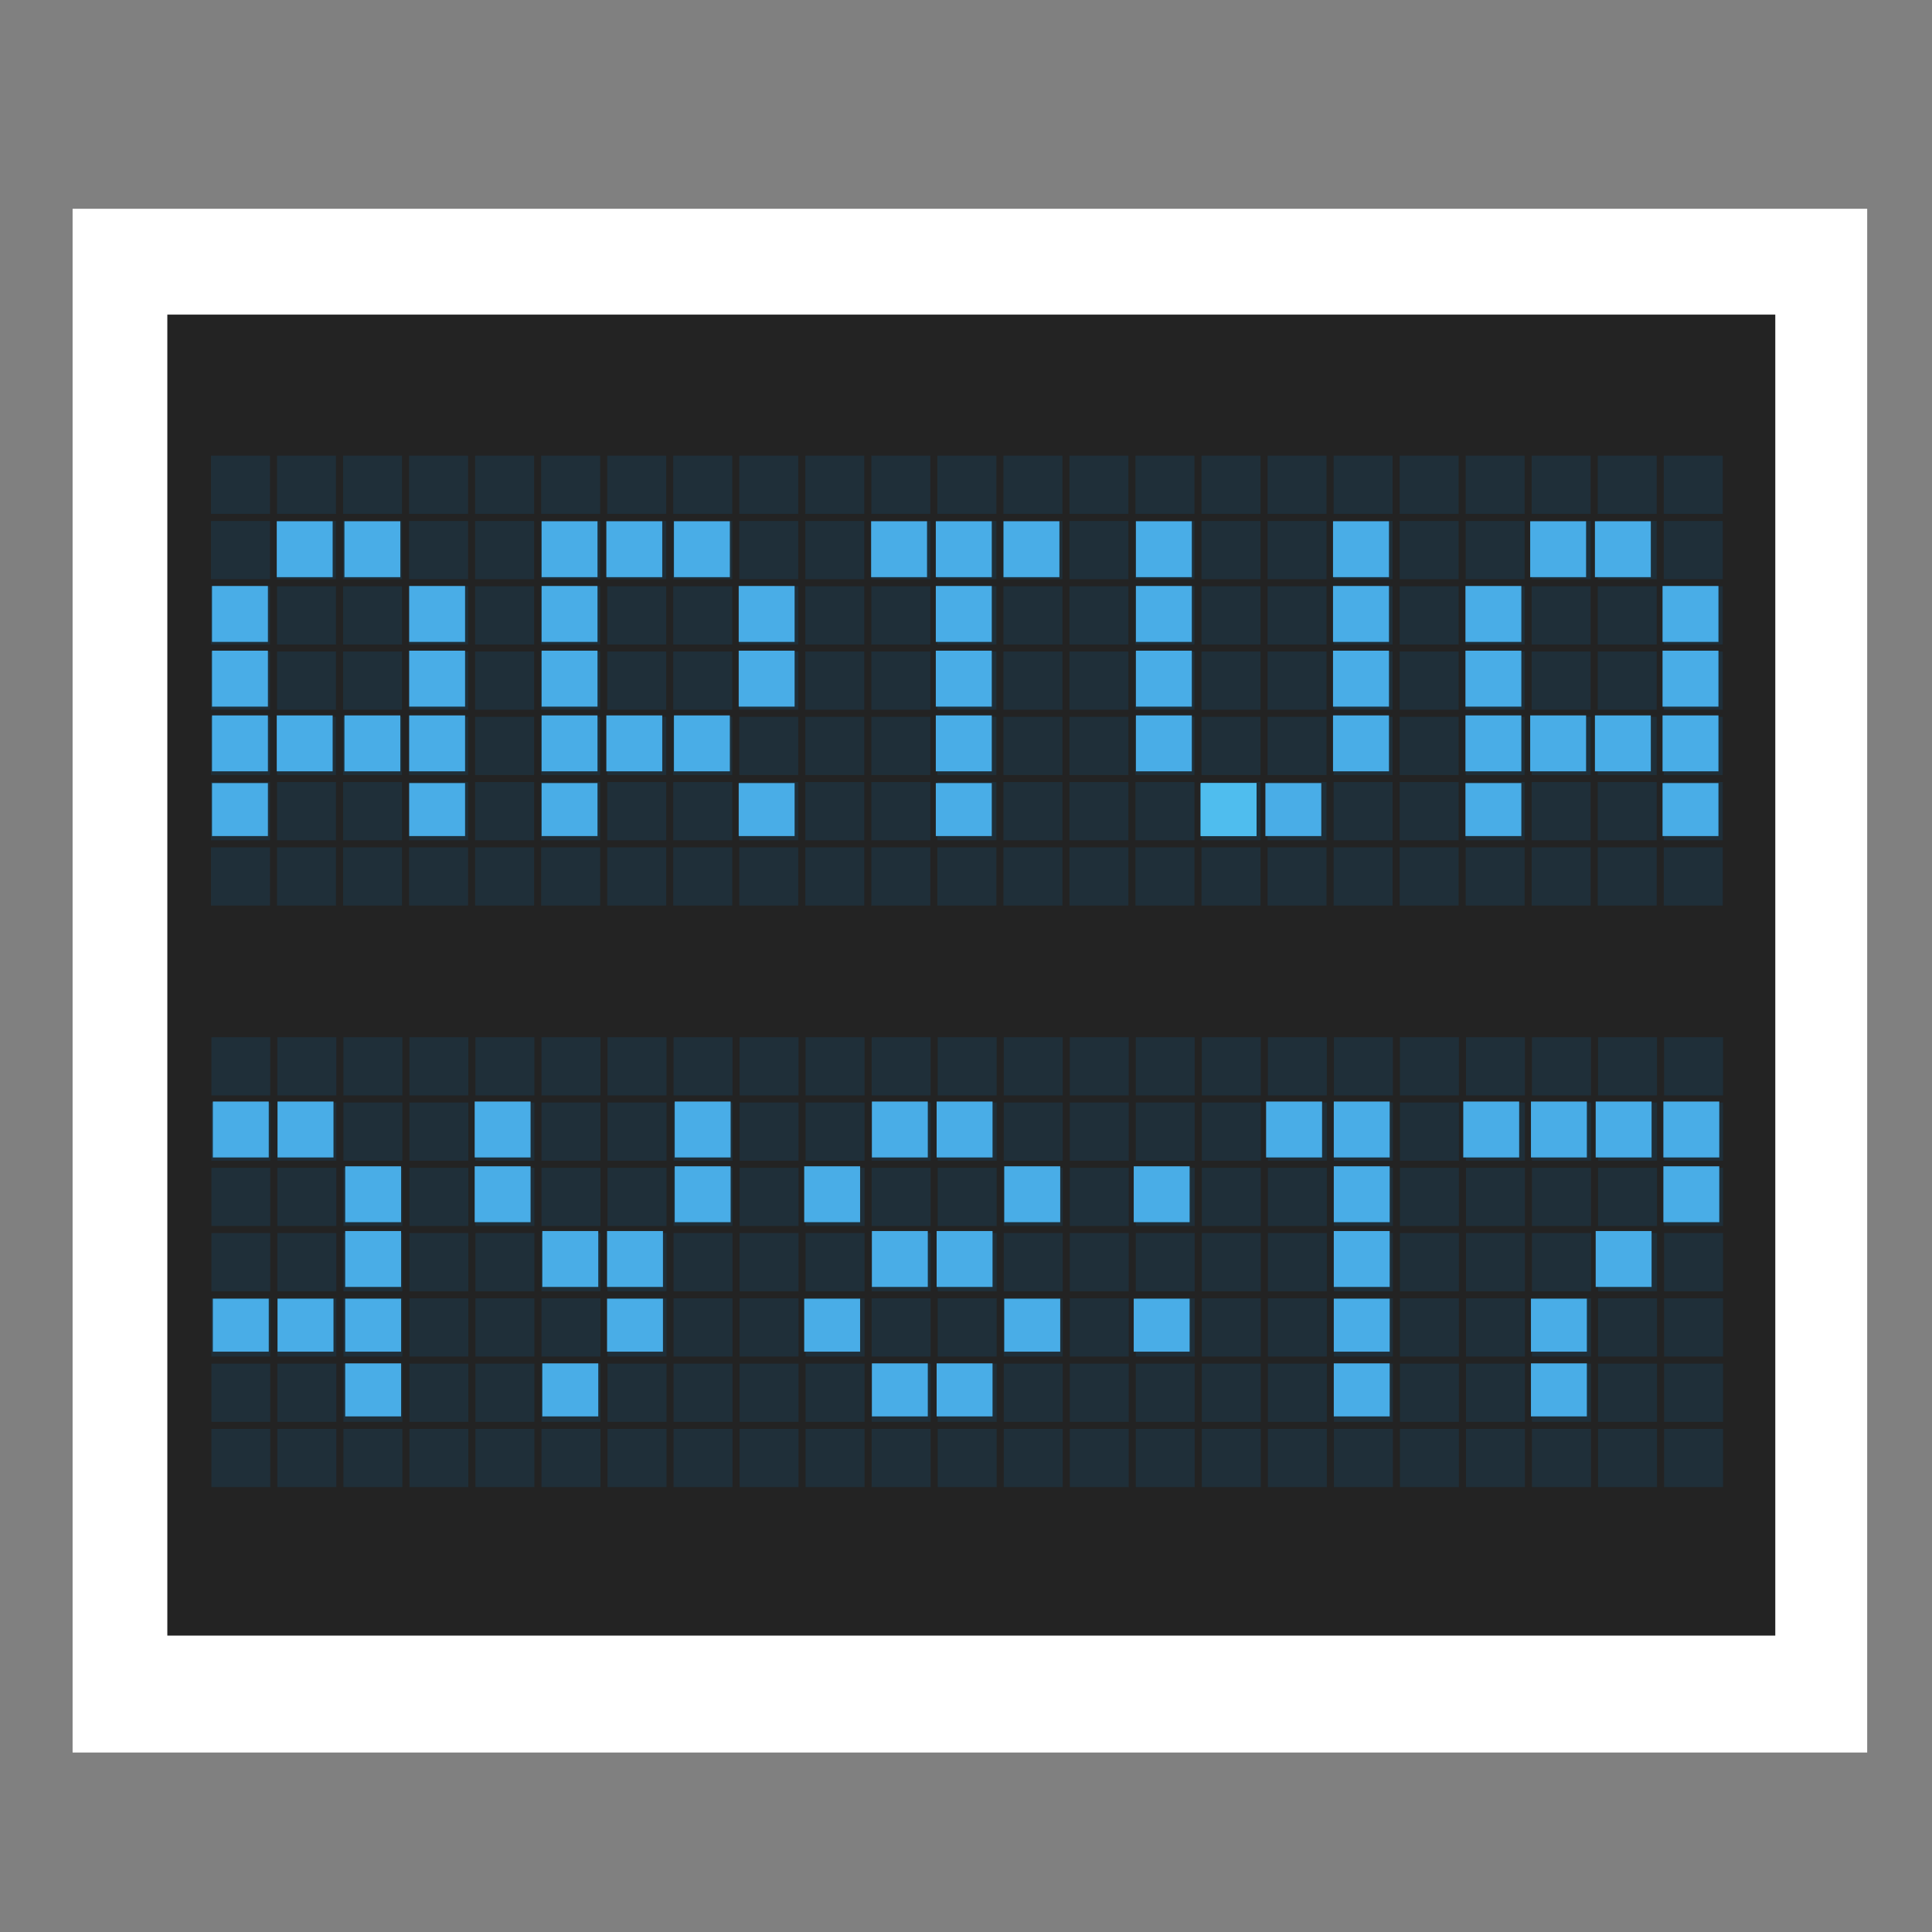 
<svg xmlns="http://www.w3.org/2000/svg" xmlns:xlink="http://www.w3.org/1999/xlink" width="128px" height="128px" viewBox="0 0 128 128" version="1.1">
<rect x="0" y="0" width="128" height="128" fill="#808080" stroke="none"/>
<g id="surface1">
<path style="fill-rule:nonzero;fill:rgb(100%,100%,100%);fill-opacity:1;stroke-width:30.5;stroke-linecap:butt;stroke-linejoin:miter;stroke:rgb(100%,100%,100%);stroke-opacity:1;stroke-miterlimit:4;" d="M 34.489 70.575 L 479.575 70.575 L 479.575 449.188 L 34.489 449.188 Z M 34.489 70.575 " transform="matrix(0.25,0,0,0.25,0,0)"/>
<path style=" stroke:none;fill-rule:evenodd;fill:rgb(13.725%,13.725%,13.725%);fill-opacity:1;" d="M 11.086 20.844 L 117.617 20.844 L 117.617 108.363 L 11.086 108.363 Z M 11.086 20.844 "/>
<path style=" stroke:none;fill-rule:nonzero;fill:rgb(13.725%,13.725%,13.725%);fill-opacity:1;" d="M 13.961 30.41 L 114.789 30.41 L 114.789 58.805 L 13.961 58.805 Z M 13.961 30.41 "/>
<path style=" stroke:none;fill-rule:nonzero;fill:rgb(12.549%,18.824%,22.745%);fill-opacity:0.992;" d="M 13.977 29.898 L 13.977 60.242 L 114.34 60.242 L 114.34 29.898 Z M 13.996 68.352 L 13.996 98.695 L 114.359 98.695 L 114.359 68.352 Z M 13.996 68.352 "/>
<path style="fill-rule:evenodd;fill:rgb(16.863%,22.353%,27.059%);fill-opacity:1;stroke-width:1.875;stroke-linecap:butt;stroke-linejoin:miter;stroke:rgb(13.725%,13.725%,13.725%);stroke-opacity:1;stroke-miterlimit:4;" d="M 54.982 119.827 L 54.982 241.439 M 72.485 119.827 L 72.485 241.439 M 89.988 119.827 L 89.988 241.439 M 107.475 119.827 L 107.475 241.439 M 124.978 119.827 L 124.978 241.439 M 142.481 119.827 L 142.481 241.439 M 159.984 119.827 L 159.984 241.439 M 177.487 119.827 L 177.487 241.439 M 194.989 119.827 L 194.989 241.439 M 212.477 119.827 L 212.477 241.439 M 229.979 119.827 L 229.979 241.439 M 247.482 119.827 L 247.482 241.439 M 264.985 119.827 L 264.985 241.439 M 282.488 119.827 L 282.488 241.439 M 299.975 119.827 L 299.975 241.439 M 317.478 119.827 L 317.478 241.439 M 334.981 119.827 L 334.981 241.439 M 352.484 119.827 L 352.484 241.439 M 369.987 119.827 L 369.987 241.439 M 387.49 119.827 L 387.49 241.439 M 404.977 119.827 L 404.977 241.439 M 422.48 119.827 L 422.48 241.439 M 439.983 119.827 L 439.983 241.439 M 457.485 119.827 L 457.485 241.439 M 54.982 119.827 L 459.082 119.827 M 54.982 137.127 L 459.082 137.127 M 54.982 154.426 L 459.082 154.426 M 54.982 171.725 L 459.082 171.725 M 54.982 189.025 L 459.082 189.025 M 54.982 206.324 L 459.082 206.324 M 54.982 223.623 L 459.082 223.623 M 54.982 240.923 L 459.082 240.923 " transform="matrix(0.25,0,0,0.25,0,0)"/>
<path style="fill-rule:evenodd;fill:rgb(43.922%,45.098%,45.882%);fill-opacity:0.906;stroke-width:1.875;stroke-linecap:butt;stroke-linejoin:miter;stroke:rgb(13.725%,13.725%,13.725%);stroke-opacity:1;stroke-miterlimit:4;" d="M 55.06 273.94 L 55.06 395.552 M 72.563 273.94 L 72.563 395.552 M 90.066 273.94 L 90.066 395.552 M 107.569 273.94 L 107.569 395.552 M 125.056 273.94 L 125.056 395.552 M 142.559 273.94 L 142.559 395.552 M 160.062 273.94 L 160.062 395.552 M 177.565 273.94 L 177.565 395.552 M 195.068 273.94 L 195.068 395.552 M 212.555 273.94 L 212.555 395.552 M 230.058 273.94 L 230.058 395.552 M 247.561 273.94 L 247.561 395.552 M 265.063 273.94 L 265.063 395.552 M 282.566 273.94 L 282.566 395.552 M 300.069 273.94 L 300.069 395.552 M 317.556 273.94 L 317.556 395.552 M 335.059 273.94 L 335.059 395.552 M 352.562 273.94 L 352.562 395.552 M 370.065 273.94 L 370.065 395.552 M 387.568 273.94 L 387.568 395.552 M 405.055 273.94 L 405.055 395.552 M 422.558 273.94 L 422.558 395.552 M 440.061 273.94 L 440.061 395.552 M 457.564 273.94 L 457.564 395.552 M 55.06 273.94 L 459.161 273.94 M 55.06 291.24 L 459.161 291.24 M 55.06 308.539 L 459.161 308.539 M 55.06 325.838 L 459.161 325.838 M 55.06 343.138 L 459.161 343.138 M 55.06 360.437 L 459.161 360.437 M 55.06 377.736 L 459.161 377.736 M 55.06 395.036 L 459.161 395.036 " transform="matrix(0.25,0,0,0.25,0,0)"/>
<path style=" stroke:none;fill-rule:nonzero;fill:rgb(29.02%,68.235%,90.98%);fill-opacity:0.992;" d="M 18.336 34.535 L 18.336 38.238 L 22.039 38.238 L 22.039 34.535 Z M 22.82 34.535 L 22.82 38.238 L 26.523 38.238 L 26.523 34.535 Z M 35.883 34.535 L 35.883 38.238 L 39.586 38.238 L 39.586 34.535 Z M 40.172 34.535 L 40.172 38.238 L 43.875 38.238 L 43.875 34.535 Z M 44.652 34.535 L 44.652 38.238 L 48.355 38.238 L 48.355 34.535 Z M 57.715 34.535 L 57.715 38.238 L 61.418 38.238 L 61.418 34.535 Z M 62 34.535 L 62 38.238 L 65.707 38.238 L 65.707 34.535 Z M 66.484 34.535 L 66.484 38.238 L 70.188 38.238 L 70.188 34.535 Z M 75.258 34.535 L 75.258 38.238 L 78.961 38.238 L 78.961 34.535 Z M 88.316 34.535 L 88.316 38.238 L 92.023 38.238 L 92.023 34.535 Z M 101.379 34.535 L 101.379 38.238 L 105.082 38.238 L 105.082 34.535 Z M 105.668 34.535 L 105.668 38.238 L 109.371 38.238 L 109.371 34.535 Z M 14.047 38.824 L 14.047 42.527 L 17.75 42.527 L 17.75 38.824 Z M 27.109 38.824 L 27.109 42.527 L 30.812 42.527 L 30.812 38.824 Z M 35.883 38.824 L 35.883 42.527 L 39.586 42.527 L 39.586 38.824 Z M 48.941 38.824 L 48.941 42.527 L 52.645 42.527 L 52.645 38.824 Z M 62 38.824 L 62 42.527 L 65.707 42.527 L 65.707 38.824 Z M 75.258 38.824 L 75.258 42.527 L 78.961 42.527 L 78.961 38.824 Z M 88.316 38.824 L 88.316 42.527 L 92.023 42.527 L 92.023 38.824 Z M 97.09 38.824 L 97.09 42.527 L 100.793 42.527 L 100.793 38.824 Z M 110.148 38.824 L 110.148 42.527 L 113.852 42.527 L 113.852 38.824 Z M 14.047 43.109 L 14.047 46.816 L 17.75 46.816 L 17.75 43.109 Z M 27.109 43.109 L 27.109 46.816 L 30.812 46.816 L 30.812 43.109 Z M 35.883 43.109 L 35.883 46.816 L 39.586 46.816 L 39.586 43.109 Z M 48.941 43.109 L 48.941 46.816 L 52.645 46.816 L 52.645 43.109 Z M 62 43.109 L 62 46.816 L 65.707 46.816 L 65.707 43.109 Z M 75.258 43.109 L 75.258 46.816 L 78.961 46.816 L 78.961 43.109 Z M 88.316 43.109 L 88.316 46.816 L 92.023 46.816 L 92.023 43.109 Z M 97.09 43.109 L 97.09 46.816 L 100.793 46.816 L 100.793 43.109 Z M 110.148 43.109 L 110.148 46.816 L 113.852 46.816 L 113.852 43.109 Z M 14.047 47.398 L 14.047 51.102 L 17.75 51.102 L 17.75 47.398 Z M 18.336 47.398 L 18.336 51.102 L 22.039 51.102 L 22.039 47.398 Z M 22.82 47.398 L 22.82 51.102 L 26.523 51.102 L 26.523 47.398 Z M 27.109 47.398 L 27.109 51.102 L 30.812 51.102 L 30.812 47.398 Z M 35.883 47.398 L 35.883 51.102 L 39.586 51.102 L 39.586 47.398 Z M 40.172 47.398 L 40.172 51.102 L 43.875 51.102 L 43.875 47.398 Z M 44.652 47.398 L 44.652 51.102 L 48.355 51.102 L 48.355 47.398 Z M 62 47.398 L 62 51.102 L 65.707 51.102 L 65.707 47.398 Z M 75.258 47.398 L 75.258 51.102 L 78.961 51.102 L 78.961 47.398 Z M 88.316 47.398 L 88.316 51.102 L 92.023 51.102 L 92.023 47.398 Z M 97.09 47.398 L 97.09 51.102 L 100.793 51.102 L 100.793 47.398 Z M 101.379 47.398 L 101.379 51.102 L 105.082 51.102 L 105.082 47.398 Z M 105.668 47.398 L 105.668 51.102 L 109.371 51.102 L 109.371 47.398 Z M 110.148 47.398 L 110.148 51.102 L 113.852 51.102 L 113.852 47.398 Z M 14.047 51.883 L 14.047 55.391 L 17.75 55.391 L 17.75 51.883 Z M 27.109 51.883 L 27.109 55.391 L 30.812 55.391 L 30.812 51.883 Z M 35.883 51.883 L 35.883 55.391 L 39.586 55.391 L 39.586 51.883 Z M 48.941 51.883 L 48.941 55.391 L 52.645 55.391 L 52.645 51.883 Z M 62 51.883 L 62 55.391 L 65.707 55.391 L 65.707 51.883 Z M 79.547 51.883 L 79.547 55.391 L 83.25 55.391 L 83.25 51.883 Z M 83.836 51.883 L 83.836 55.391 L 87.539 55.391 L 87.539 51.883 Z M 97.09 51.883 L 97.09 55.391 L 100.793 55.391 L 100.793 51.883 Z M 110.148 51.883 L 110.148 55.391 L 113.852 55.391 L 113.852 51.883 Z M 14.102 72.98 L 14.102 76.684 L 17.805 76.684 L 17.805 72.98 Z M 18.387 72.98 L 18.387 76.684 L 22.094 76.684 L 22.094 72.98 Z M 31.449 72.98 L 31.449 76.684 L 35.152 76.684 L 35.152 72.98 Z M 44.703 72.98 L 44.703 76.684 L 48.406 76.684 L 48.406 72.98 Z M 57.766 72.98 L 57.766 76.684 L 61.469 76.684 L 61.469 72.98 Z M 62.055 72.98 L 62.055 76.684 L 65.758 76.684 L 65.758 72.98 Z M 83.883 72.98 L 83.883 76.684 L 87.59 76.684 L 87.59 72.98 Z M 88.367 72.98 L 88.367 76.684 L 92.07 76.684 L 92.07 72.98 Z M 96.945 72.98 L 96.945 76.684 L 100.648 76.684 L 100.648 72.98 Z M 101.43 72.98 L 101.43 76.684 L 105.133 76.684 L 105.133 72.98 Z M 105.719 72.98 L 105.719 76.684 L 109.422 76.684 L 109.422 72.98 Z M 110.203 72.98 L 110.203 76.684 L 113.906 76.684 L 113.906 72.98 Z M 22.871 77.27 L 22.871 80.973 L 26.574 80.973 L 26.574 77.27 Z M 31.449 77.27 L 31.449 80.973 L 35.152 80.973 L 35.152 77.27 Z M 44.703 77.27 L 44.703 80.973 L 48.406 80.973 L 48.406 77.27 Z M 53.281 77.27 L 53.281 80.973 L 56.984 80.973 L 56.984 77.27 Z M 66.535 77.27 L 66.535 80.973 L 70.242 80.973 L 70.242 77.27 Z M 75.113 77.27 L 75.113 80.973 L 78.816 80.973 L 78.816 77.27 Z M 88.367 77.27 L 88.367 80.973 L 92.07 80.973 L 92.07 77.27 Z M 110.203 77.27 L 110.203 80.973 L 113.906 80.973 L 113.906 77.27 Z M 22.871 81.559 L 22.871 85.262 L 26.574 85.262 L 26.574 81.559 Z M 35.93 81.559 L 35.93 85.262 L 39.637 85.262 L 39.637 81.559 Z M 40.219 81.559 L 40.219 85.262 L 43.922 85.262 L 43.922 81.559 Z M 57.766 81.559 L 57.766 85.262 L 61.469 85.262 L 61.469 81.559 Z M 62.055 81.559 L 62.055 85.262 L 65.758 85.262 L 65.758 81.559 Z M 88.367 81.559 L 88.367 85.262 L 92.07 85.262 L 92.07 81.559 Z M 105.719 81.559 L 105.719 85.262 L 109.422 85.262 L 109.422 81.559 Z M 14.102 86.039 L 14.102 89.551 L 17.805 89.551 L 17.805 86.039 Z M 18.387 86.039 L 18.387 89.551 L 22.094 89.551 L 22.094 86.039 Z M 22.871 86.039 L 22.871 89.551 L 26.574 89.551 L 26.574 86.039 Z M 40.219 86.039 L 40.219 89.551 L 43.922 89.551 L 43.922 86.039 Z M 53.281 86.039 L 53.281 89.551 L 56.984 89.551 L 56.984 86.039 Z M 66.535 86.039 L 66.535 89.551 L 70.242 89.551 L 70.242 86.039 Z M 75.113 86.039 L 75.113 89.551 L 78.816 89.551 L 78.816 86.039 Z M 88.367 86.039 L 88.367 89.551 L 92.07 89.551 L 92.07 86.039 Z M 101.43 86.039 L 101.43 89.551 L 105.133 89.551 L 105.133 86.039 Z M 22.871 90.328 L 22.871 93.84 L 26.574 93.84 L 26.574 90.328 Z M 35.93 90.328 L 35.93 93.84 L 39.637 93.84 L 39.637 90.328 Z M 57.766 90.328 L 57.766 93.84 L 61.469 93.84 L 61.469 90.328 Z M 62.055 90.328 L 62.055 93.84 L 65.758 93.84 L 65.758 90.328 Z M 88.367 90.328 L 88.367 93.84 L 92.07 93.84 L 92.07 90.328 Z M 101.43 90.328 L 101.43 93.84 L 105.133 93.84 L 105.133 90.328 Z M 101.43 90.328 "/>
<path style=" stroke:none;fill-rule:nonzero;fill:rgb(30.98%,74.118%,93.333%);fill-opacity:1;" d="M 79.547 53.637 L 79.547 51.883 L 83.25 51.883 L 83.25 55.391 L 79.547 55.391 Z M 79.547 53.637 "/>
</g>
</svg>
